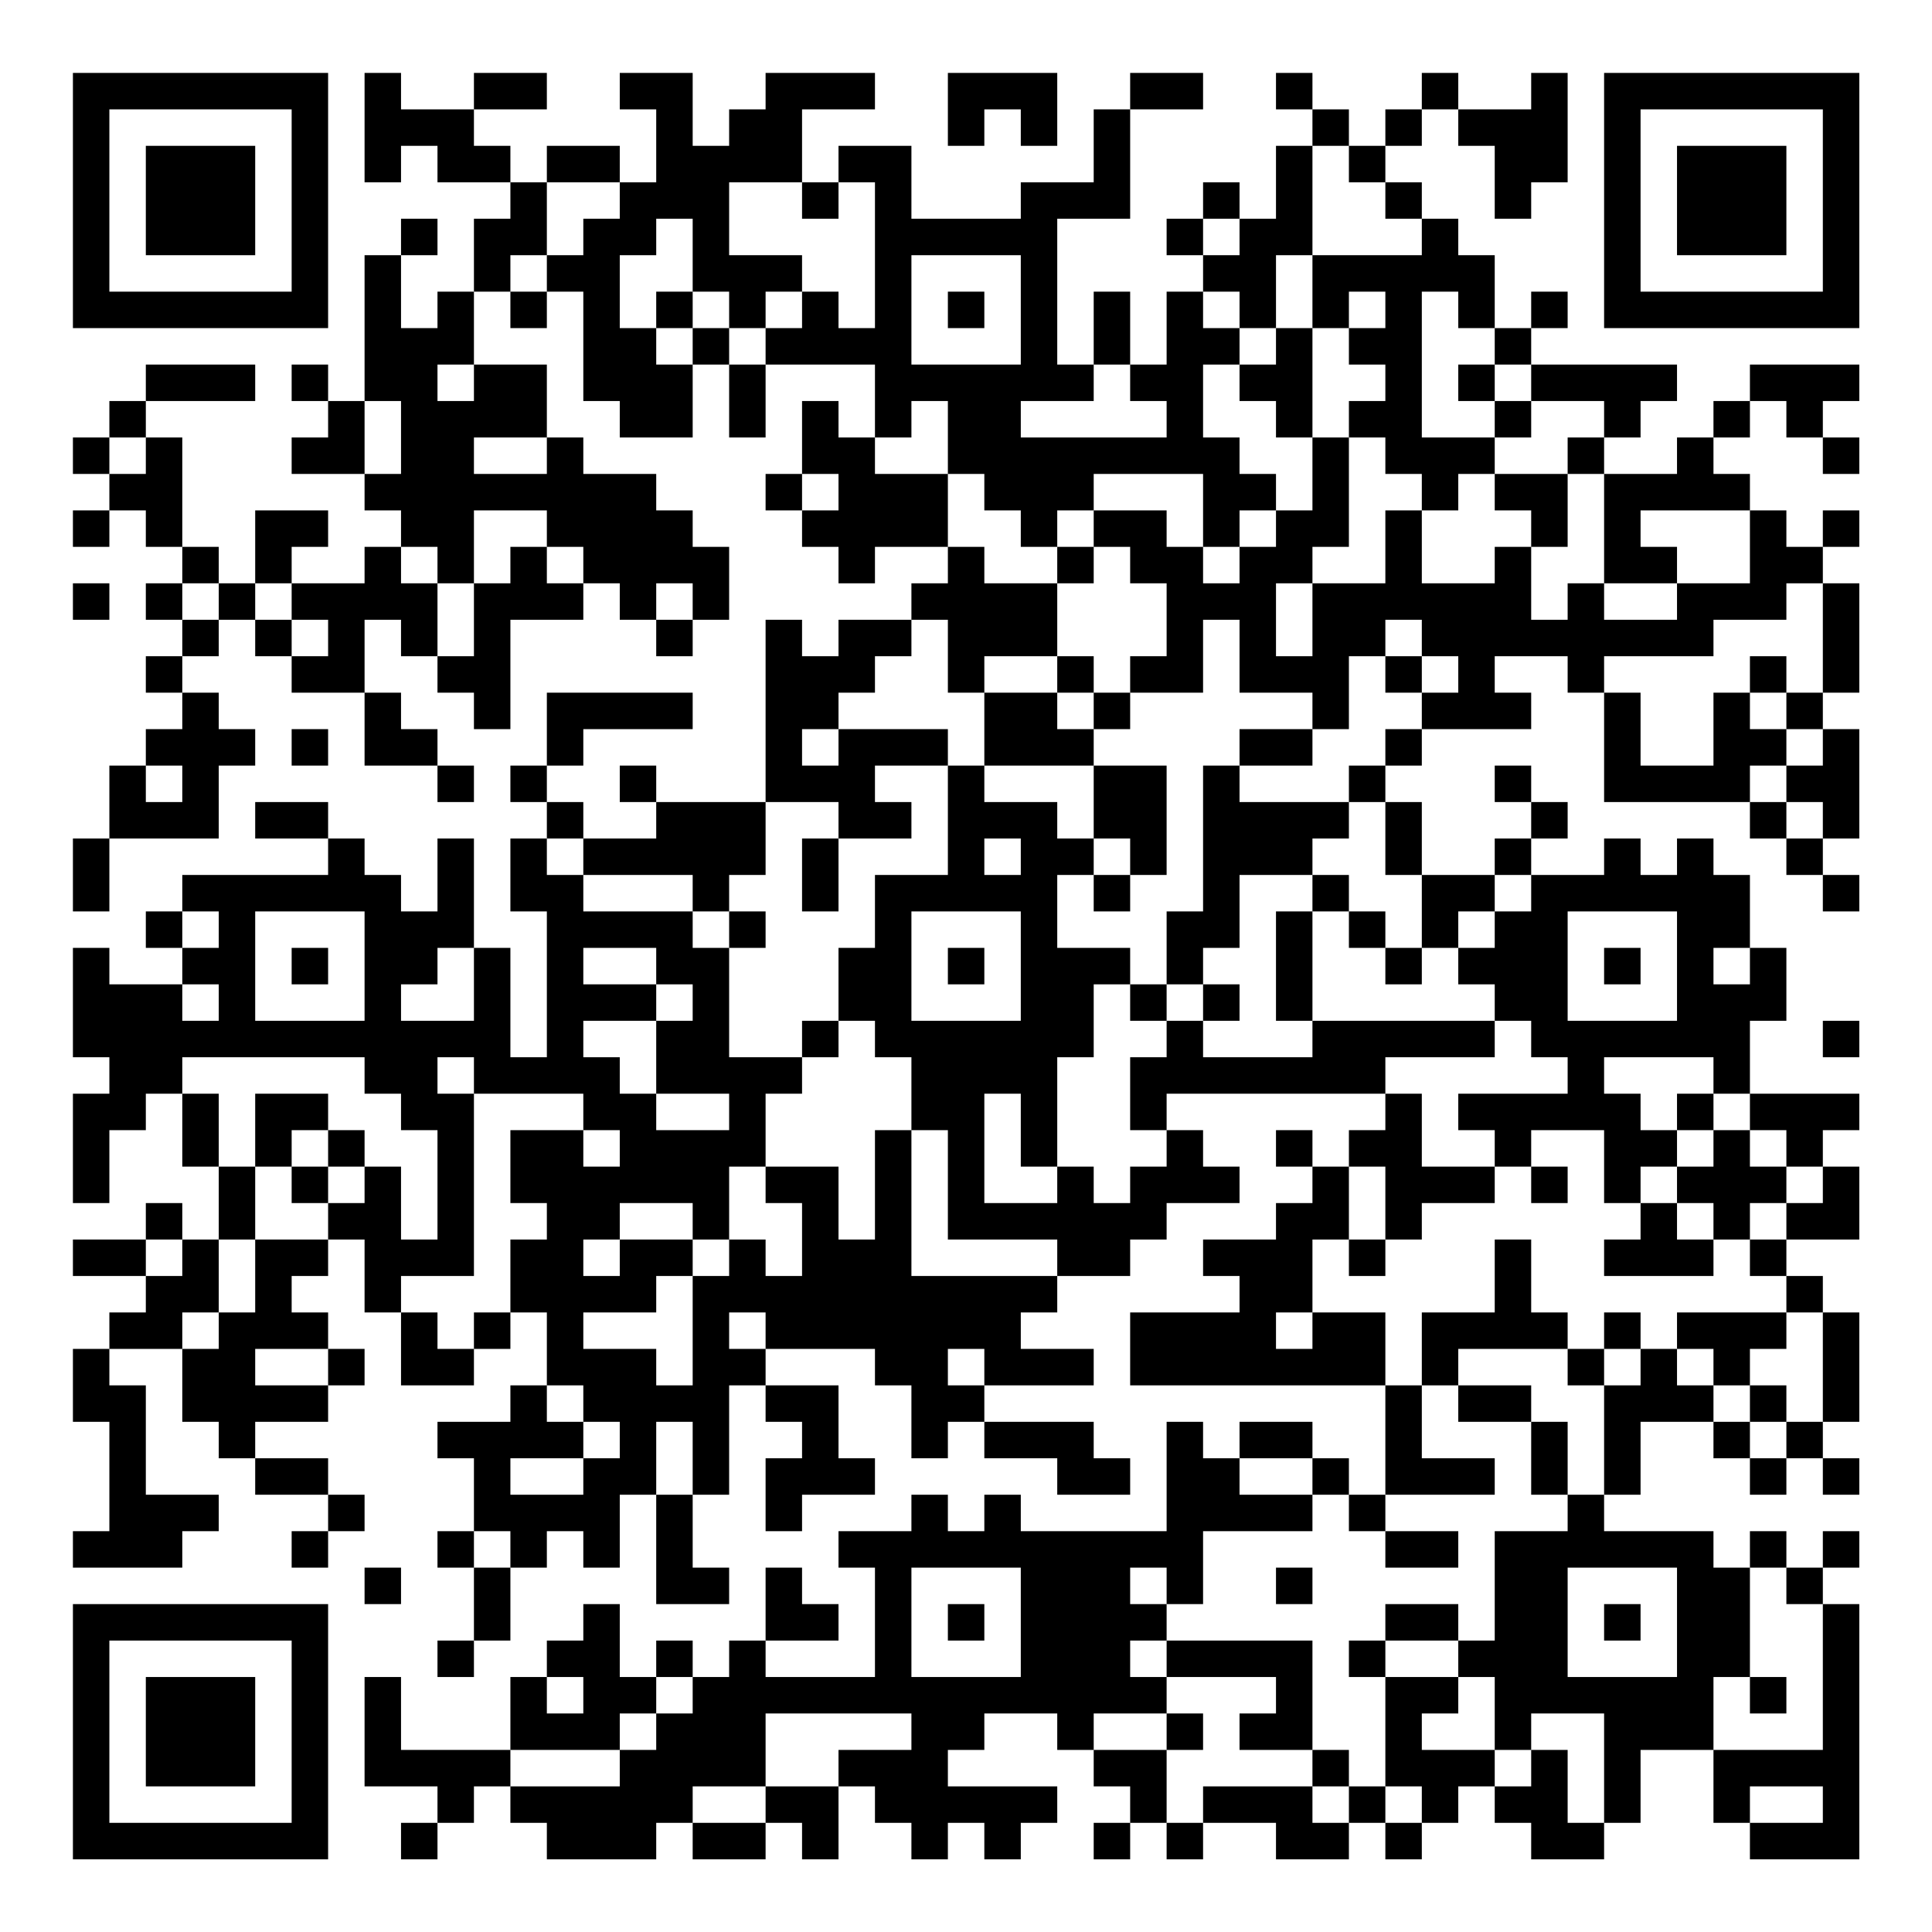 <?xml version="1.0" encoding="UTF-8"?>
<svg xmlns="http://www.w3.org/2000/svg" version="1.1" width="200" height="200" viewBox="0 0 200 200"><rect x="0" y="0" width="200" height="200" fill="#ffffff"/><g transform="scale(3.774)"><g transform="translate(2,2)"><path fill-rule="evenodd" d="M8 0L8 3L9 3L9 2L10 2L10 3L12 3L12 4L11 4L11 6L10 6L10 7L9 7L9 5L10 5L10 4L9 4L9 5L8 5L8 9L7 9L7 8L6 8L6 9L7 9L7 10L6 10L6 11L8 11L8 12L9 12L9 13L8 13L8 14L6 14L6 13L7 13L7 12L5 12L5 14L4 14L4 13L3 13L3 10L2 10L2 9L5 9L5 8L2 8L2 9L1 9L1 10L0 10L0 11L1 11L1 12L0 12L0 13L1 13L1 12L2 12L2 13L3 13L3 14L2 14L2 15L3 15L3 16L2 16L2 17L3 17L3 18L2 18L2 19L1 19L1 21L0 21L0 23L1 23L1 21L4 21L4 19L5 19L5 18L4 18L4 17L3 17L3 16L4 16L4 15L5 15L5 16L6 16L6 17L8 17L8 19L10 19L10 20L11 20L11 19L10 19L10 18L9 18L9 17L8 17L8 15L9 15L9 16L10 16L10 17L11 17L11 18L12 18L12 15L14 15L14 14L15 14L15 15L16 15L16 16L17 16L17 15L18 15L18 13L17 13L17 12L16 12L16 11L14 11L14 10L13 10L13 8L11 8L11 6L12 6L12 7L13 7L13 6L14 6L14 9L15 9L15 10L17 10L17 8L18 8L18 10L19 10L19 8L22 8L22 10L21 10L21 9L20 9L20 11L19 11L19 12L20 12L20 13L21 13L21 14L22 14L22 13L24 13L24 14L23 14L23 15L21 15L21 16L20 16L20 15L19 15L19 20L16 20L16 19L15 19L15 20L16 20L16 21L14 21L14 20L13 20L13 19L14 19L14 18L17 18L17 17L13 17L13 19L12 19L12 20L13 20L13 21L12 21L12 23L13 23L13 27L12 27L12 24L11 24L11 21L10 21L10 23L9 23L9 22L8 22L8 21L7 21L7 20L5 20L5 21L7 21L7 22L3 22L3 23L2 23L2 24L3 24L3 25L1 25L1 24L0 24L0 27L1 27L1 28L0 28L0 31L1 31L1 29L2 29L2 28L3 28L3 30L4 30L4 32L3 32L3 31L2 31L2 32L0 32L0 33L2 33L2 34L1 34L1 35L0 35L0 37L1 37L1 40L0 40L0 41L3 41L3 40L4 40L4 39L2 39L2 36L1 36L1 35L3 35L3 37L4 37L4 38L5 38L5 39L7 39L7 40L6 40L6 41L7 41L7 40L8 40L8 39L7 39L7 38L5 38L5 37L7 37L7 36L8 36L8 35L7 35L7 34L6 34L6 33L7 33L7 32L8 32L8 34L9 34L9 36L11 36L11 35L12 35L12 34L13 34L13 36L12 36L12 37L10 37L10 38L11 38L11 40L10 40L10 41L11 41L11 43L10 43L10 44L11 44L11 43L12 43L12 41L13 41L13 40L14 40L14 41L15 41L15 39L16 39L16 42L18 42L18 41L17 41L17 39L18 39L18 36L19 36L19 37L20 37L20 38L19 38L19 40L20 40L20 39L22 39L22 38L21 38L21 36L19 36L19 35L22 35L22 36L23 36L23 38L24 38L24 37L25 37L25 38L27 38L27 39L29 39L29 38L28 38L28 37L25 37L25 36L28 36L28 35L26 35L26 34L27 34L27 33L29 33L29 32L30 32L30 31L32 31L32 30L31 30L31 29L30 29L30 28L36 28L36 29L35 29L35 30L34 30L34 29L33 29L33 30L34 30L34 31L33 31L33 32L31 32L31 33L32 33L32 34L29 34L29 36L36 36L36 39L35 39L35 38L34 38L34 37L32 37L32 38L31 38L31 37L30 37L30 40L26 40L26 39L25 39L25 40L24 40L24 39L23 39L23 40L21 40L21 41L22 41L22 44L19 44L19 43L21 43L21 42L20 42L20 41L19 41L19 43L18 43L18 44L17 44L17 43L16 43L16 44L15 44L15 42L14 42L14 43L13 43L13 44L12 44L12 46L9 46L9 44L8 44L8 47L10 47L10 48L9 48L9 49L10 49L10 48L11 48L11 47L12 47L12 48L13 48L13 49L16 49L16 48L17 48L17 49L19 49L19 48L20 48L20 49L21 49L21 47L22 47L22 48L23 48L23 49L24 49L24 48L25 48L25 49L26 49L26 48L27 48L27 47L24 47L24 46L25 46L25 45L27 45L27 46L28 46L28 47L29 47L29 48L28 48L28 49L29 49L29 48L30 48L30 49L31 49L31 48L33 48L33 49L35 49L35 48L36 48L36 49L37 49L37 48L38 48L38 47L39 47L39 48L40 48L40 49L42 49L42 48L43 48L43 46L45 46L45 48L46 48L46 49L49 49L49 42L48 42L48 41L49 41L49 40L48 40L48 41L47 41L47 40L46 40L46 41L45 41L45 40L42 40L42 39L43 39L43 37L45 37L45 38L46 38L46 39L47 39L47 38L48 38L48 39L49 39L49 38L48 38L48 37L49 37L49 34L48 34L48 33L47 33L47 32L49 32L49 30L48 30L48 29L49 29L49 28L46 28L46 26L47 26L47 24L46 24L46 22L45 22L45 21L44 21L44 22L43 22L43 21L42 21L42 22L40 22L40 21L41 21L41 20L40 20L40 19L39 19L39 20L40 20L40 21L39 21L39 22L37 22L37 20L36 20L36 19L37 19L37 18L40 18L40 17L39 17L39 16L41 16L41 17L42 17L42 20L46 20L46 21L47 21L47 22L48 22L48 23L49 23L49 22L48 22L48 21L49 21L49 18L48 18L48 17L49 17L49 14L48 14L48 13L49 13L49 12L48 12L48 13L47 13L47 12L46 12L46 11L45 11L45 10L46 10L46 9L47 9L47 10L48 10L48 11L49 11L49 10L48 10L48 9L49 9L49 8L46 8L46 9L45 9L45 10L44 10L44 11L42 11L42 10L43 10L43 9L44 9L44 8L40 8L40 7L41 7L41 6L40 6L40 7L39 7L39 5L38 5L38 4L37 4L37 3L36 3L36 2L37 2L37 1L38 1L38 2L39 2L39 4L40 4L40 3L41 3L41 0L40 0L40 1L38 1L38 0L37 0L37 1L36 1L36 2L35 2L35 1L34 1L34 0L33 0L33 1L34 1L34 2L33 2L33 4L32 4L32 3L31 3L31 4L30 4L30 5L31 5L31 6L30 6L30 8L29 8L29 6L28 6L28 8L27 8L27 4L29 4L29 1L31 1L31 0L29 0L29 1L28 1L28 3L26 3L26 4L23 4L23 2L21 2L21 3L20 3L20 1L22 1L22 0L19 0L19 1L18 1L18 2L17 2L17 0L15 0L15 1L16 1L16 3L15 3L15 2L13 2L13 3L12 3L12 2L11 2L11 1L13 1L13 0L11 0L11 1L9 1L9 0ZM24 0L24 2L25 2L25 1L26 1L26 2L27 2L27 0ZM34 2L34 5L33 5L33 7L32 7L32 6L31 6L31 7L32 7L32 8L31 8L31 10L32 10L32 11L33 11L33 12L32 12L32 13L31 13L31 11L28 11L28 12L27 12L27 13L26 13L26 12L25 12L25 11L24 11L24 9L23 9L23 10L22 10L22 11L24 11L24 13L25 13L25 14L27 14L27 16L25 16L25 17L24 17L24 15L23 15L23 16L22 16L22 17L21 17L21 18L20 18L20 19L21 19L21 18L24 18L24 19L22 19L22 20L23 20L23 21L21 21L21 20L19 20L19 22L18 22L18 23L17 23L17 22L14 22L14 21L13 21L13 22L14 22L14 23L17 23L17 24L18 24L18 27L20 27L20 28L19 28L19 30L18 30L18 32L17 32L17 31L15 31L15 32L14 32L14 33L15 33L15 32L17 32L17 33L16 33L16 34L14 34L14 35L16 35L16 36L17 36L17 33L18 33L18 32L19 32L19 33L20 33L20 31L19 31L19 30L21 30L21 32L22 32L22 29L23 29L23 33L27 33L27 32L24 32L24 29L23 29L23 27L22 27L22 26L21 26L21 24L22 24L22 22L24 22L24 19L25 19L25 20L27 20L27 21L28 21L28 22L27 22L27 24L29 24L29 25L28 25L28 27L27 27L27 30L26 30L26 28L25 28L25 31L27 31L27 30L28 30L28 31L29 31L29 30L30 30L30 29L29 29L29 27L30 27L30 26L31 26L31 27L34 27L34 26L39 26L39 27L36 27L36 28L37 28L37 30L39 30L39 31L37 31L37 32L36 32L36 30L35 30L35 32L34 32L34 34L33 34L33 35L34 35L34 34L36 34L36 36L37 36L37 38L39 38L39 39L36 39L36 40L35 40L35 39L34 39L34 38L32 38L32 39L34 39L34 40L31 40L31 42L30 42L30 41L29 41L29 42L30 42L30 43L29 43L29 44L30 44L30 45L28 45L28 46L30 46L30 48L31 48L31 47L34 47L34 48L35 48L35 47L36 47L36 48L37 48L37 47L36 47L36 44L38 44L38 45L37 45L37 46L39 46L39 47L40 47L40 46L41 46L41 48L42 48L42 45L40 45L40 46L39 46L39 44L38 44L38 43L39 43L39 40L41 40L41 39L42 39L42 36L43 36L43 35L44 35L44 36L45 36L45 37L46 37L46 38L47 38L47 37L48 37L48 34L47 34L47 33L46 33L46 32L47 32L47 31L48 31L48 30L47 30L47 29L46 29L46 28L45 28L45 27L42 27L42 28L43 28L43 29L44 29L44 30L43 30L43 31L42 31L42 29L40 29L40 30L39 30L39 29L38 29L38 28L41 28L41 27L40 27L40 26L39 26L39 25L38 25L38 24L39 24L39 23L40 23L40 22L39 22L39 23L38 23L38 24L37 24L37 22L36 22L36 20L35 20L35 19L36 19L36 18L37 18L37 17L38 17L38 16L37 16L37 15L36 15L36 16L35 16L35 18L34 18L34 17L32 17L32 15L31 15L31 17L29 17L29 16L30 16L30 14L29 14L29 13L28 13L28 12L30 12L30 13L31 13L31 14L32 14L32 13L33 13L33 12L34 12L34 10L35 10L35 13L34 13L34 14L33 14L33 16L34 16L34 14L36 14L36 12L37 12L37 14L39 14L39 13L40 13L40 15L41 15L41 14L42 14L42 15L44 15L44 14L46 14L46 12L43 12L43 13L44 13L44 14L42 14L42 11L41 11L41 10L42 10L42 9L40 9L40 8L39 8L39 7L38 7L38 6L37 6L37 10L39 10L39 11L38 11L38 12L37 12L37 11L36 11L36 10L35 10L35 9L36 9L36 8L35 8L35 7L36 7L36 6L35 6L35 7L34 7L34 5L37 5L37 4L36 4L36 3L35 3L35 2ZM13 3L13 5L12 5L12 6L13 6L13 5L14 5L14 4L15 4L15 3ZM18 3L18 5L20 5L20 6L19 6L19 7L18 7L18 6L17 6L17 4L16 4L16 5L15 5L15 7L16 7L16 8L17 8L17 7L18 7L18 8L19 8L19 7L20 7L20 6L21 6L21 7L22 7L22 3L21 3L21 4L20 4L20 3ZM31 4L31 5L32 5L32 4ZM23 5L23 8L26 8L26 5ZM16 6L16 7L17 7L17 6ZM24 6L24 7L25 7L25 6ZM33 7L33 8L32 8L32 9L33 9L33 10L34 10L34 7ZM10 8L10 9L11 9L11 8ZM28 8L28 9L26 9L26 10L30 10L30 9L29 9L29 8ZM38 8L38 9L39 9L39 10L40 10L40 9L39 9L39 8ZM8 9L8 11L9 11L9 9ZM1 10L1 11L2 11L2 10ZM11 10L11 11L13 11L13 10ZM20 11L20 12L21 12L21 11ZM39 11L39 12L40 12L40 13L41 13L41 11ZM11 12L11 14L10 14L10 13L9 13L9 14L10 14L10 16L11 16L11 14L12 14L12 13L13 13L13 14L14 14L14 13L13 13L13 12ZM27 13L27 14L28 14L28 13ZM0 14L0 15L1 15L1 14ZM3 14L3 15L4 15L4 14ZM5 14L5 15L6 15L6 16L7 16L7 15L6 15L6 14ZM16 14L16 15L17 15L17 14ZM47 14L47 15L45 15L45 16L42 16L42 17L43 17L43 19L45 19L45 17L46 17L46 18L47 18L47 19L46 19L46 20L47 20L47 21L48 21L48 20L47 20L47 19L48 19L48 18L47 18L47 17L48 17L48 14ZM27 16L27 17L25 17L25 19L28 19L28 21L29 21L29 22L28 22L28 23L29 23L29 22L30 22L30 19L28 19L28 18L29 18L29 17L28 17L28 16ZM36 16L36 17L37 17L37 16ZM46 16L46 17L47 17L47 16ZM27 17L27 18L28 18L28 17ZM6 18L6 19L7 19L7 18ZM32 18L32 19L31 19L31 23L30 23L30 25L29 25L29 26L30 26L30 25L31 25L31 26L32 26L32 25L31 25L31 24L32 24L32 22L34 22L34 23L33 23L33 26L34 26L34 23L35 23L35 24L36 24L36 25L37 25L37 24L36 24L36 23L35 23L35 22L34 22L34 21L35 21L35 20L32 20L32 19L34 19L34 18ZM2 19L2 20L3 20L3 19ZM20 21L20 23L21 23L21 21ZM25 21L25 22L26 22L26 21ZM3 23L3 24L4 24L4 23ZM5 23L5 26L8 26L8 23ZM18 23L18 24L19 24L19 23ZM23 23L23 26L26 26L26 23ZM41 23L41 26L44 26L44 23ZM6 24L6 25L7 25L7 24ZM10 24L10 25L9 25L9 26L11 26L11 24ZM14 24L14 25L16 25L16 26L14 26L14 27L15 27L15 28L16 28L16 29L18 29L18 28L16 28L16 26L17 26L17 25L16 25L16 24ZM24 24L24 25L25 25L25 24ZM42 24L42 25L43 25L43 24ZM45 24L45 25L46 25L46 24ZM3 25L3 26L4 26L4 25ZM20 26L20 27L21 27L21 26ZM48 26L48 27L49 27L49 26ZM3 27L3 28L4 28L4 30L5 30L5 32L4 32L4 34L3 34L3 35L4 35L4 34L5 34L5 32L7 32L7 31L8 31L8 30L9 30L9 32L10 32L10 29L9 29L9 28L8 28L8 27ZM10 27L10 28L11 28L11 33L9 33L9 34L10 34L10 35L11 35L11 34L12 34L12 32L13 32L13 31L12 31L12 29L14 29L14 30L15 30L15 29L14 29L14 28L11 28L11 27ZM5 28L5 30L6 30L6 31L7 31L7 30L8 30L8 29L7 29L7 28ZM44 28L44 29L45 29L45 30L44 30L44 31L43 31L43 32L42 32L42 33L45 33L45 32L46 32L46 31L47 31L47 30L46 30L46 29L45 29L45 28ZM6 29L6 30L7 30L7 29ZM40 30L40 31L41 31L41 30ZM44 31L44 32L45 32L45 31ZM2 32L2 33L3 33L3 32ZM35 32L35 33L36 33L36 32ZM39 32L39 34L37 34L37 36L38 36L38 37L40 37L40 39L41 39L41 37L40 37L40 36L38 36L38 35L41 35L41 36L42 36L42 35L43 35L43 34L42 34L42 35L41 35L41 34L40 34L40 32ZM18 34L18 35L19 35L19 34ZM44 34L44 35L45 35L45 36L46 36L46 37L47 37L47 36L46 36L46 35L47 35L47 34ZM5 35L5 36L7 36L7 35ZM24 35L24 36L25 36L25 35ZM13 36L13 37L14 37L14 38L12 38L12 39L14 39L14 38L15 38L15 37L14 37L14 36ZM16 37L16 39L17 39L17 37ZM11 40L11 41L12 41L12 40ZM36 40L36 41L38 41L38 40ZM8 41L8 42L9 42L9 41ZM23 41L23 44L26 44L26 41ZM33 41L33 42L34 42L34 41ZM41 41L41 44L44 44L44 41ZM46 41L46 44L45 44L45 46L48 46L48 42L47 42L47 41ZM24 42L24 43L25 43L25 42ZM36 42L36 43L35 43L35 44L36 44L36 43L38 43L38 42ZM42 42L42 43L43 43L43 42ZM30 43L30 44L33 44L33 45L32 45L32 46L34 46L34 47L35 47L35 46L34 46L34 43ZM13 44L13 45L14 45L14 44ZM16 44L16 45L15 45L15 46L12 46L12 47L15 47L15 46L16 46L16 45L17 45L17 44ZM46 44L46 45L47 45L47 44ZM19 45L19 47L17 47L17 48L19 48L19 47L21 47L21 46L23 46L23 45ZM30 45L30 46L31 46L31 45ZM46 47L46 48L48 48L48 47ZM0 0L0 7L7 7L7 0ZM1 1L1 6L6 6L6 1ZM2 2L2 5L5 5L5 2ZM42 0L42 7L49 7L49 0ZM43 1L43 6L48 6L48 1ZM44 2L44 5L47 5L47 2ZM0 42L0 49L7 49L7 42ZM1 43L1 48L6 48L6 43ZM2 44L2 47L5 47L5 44Z" fill="#000000"/></g></g></svg>
